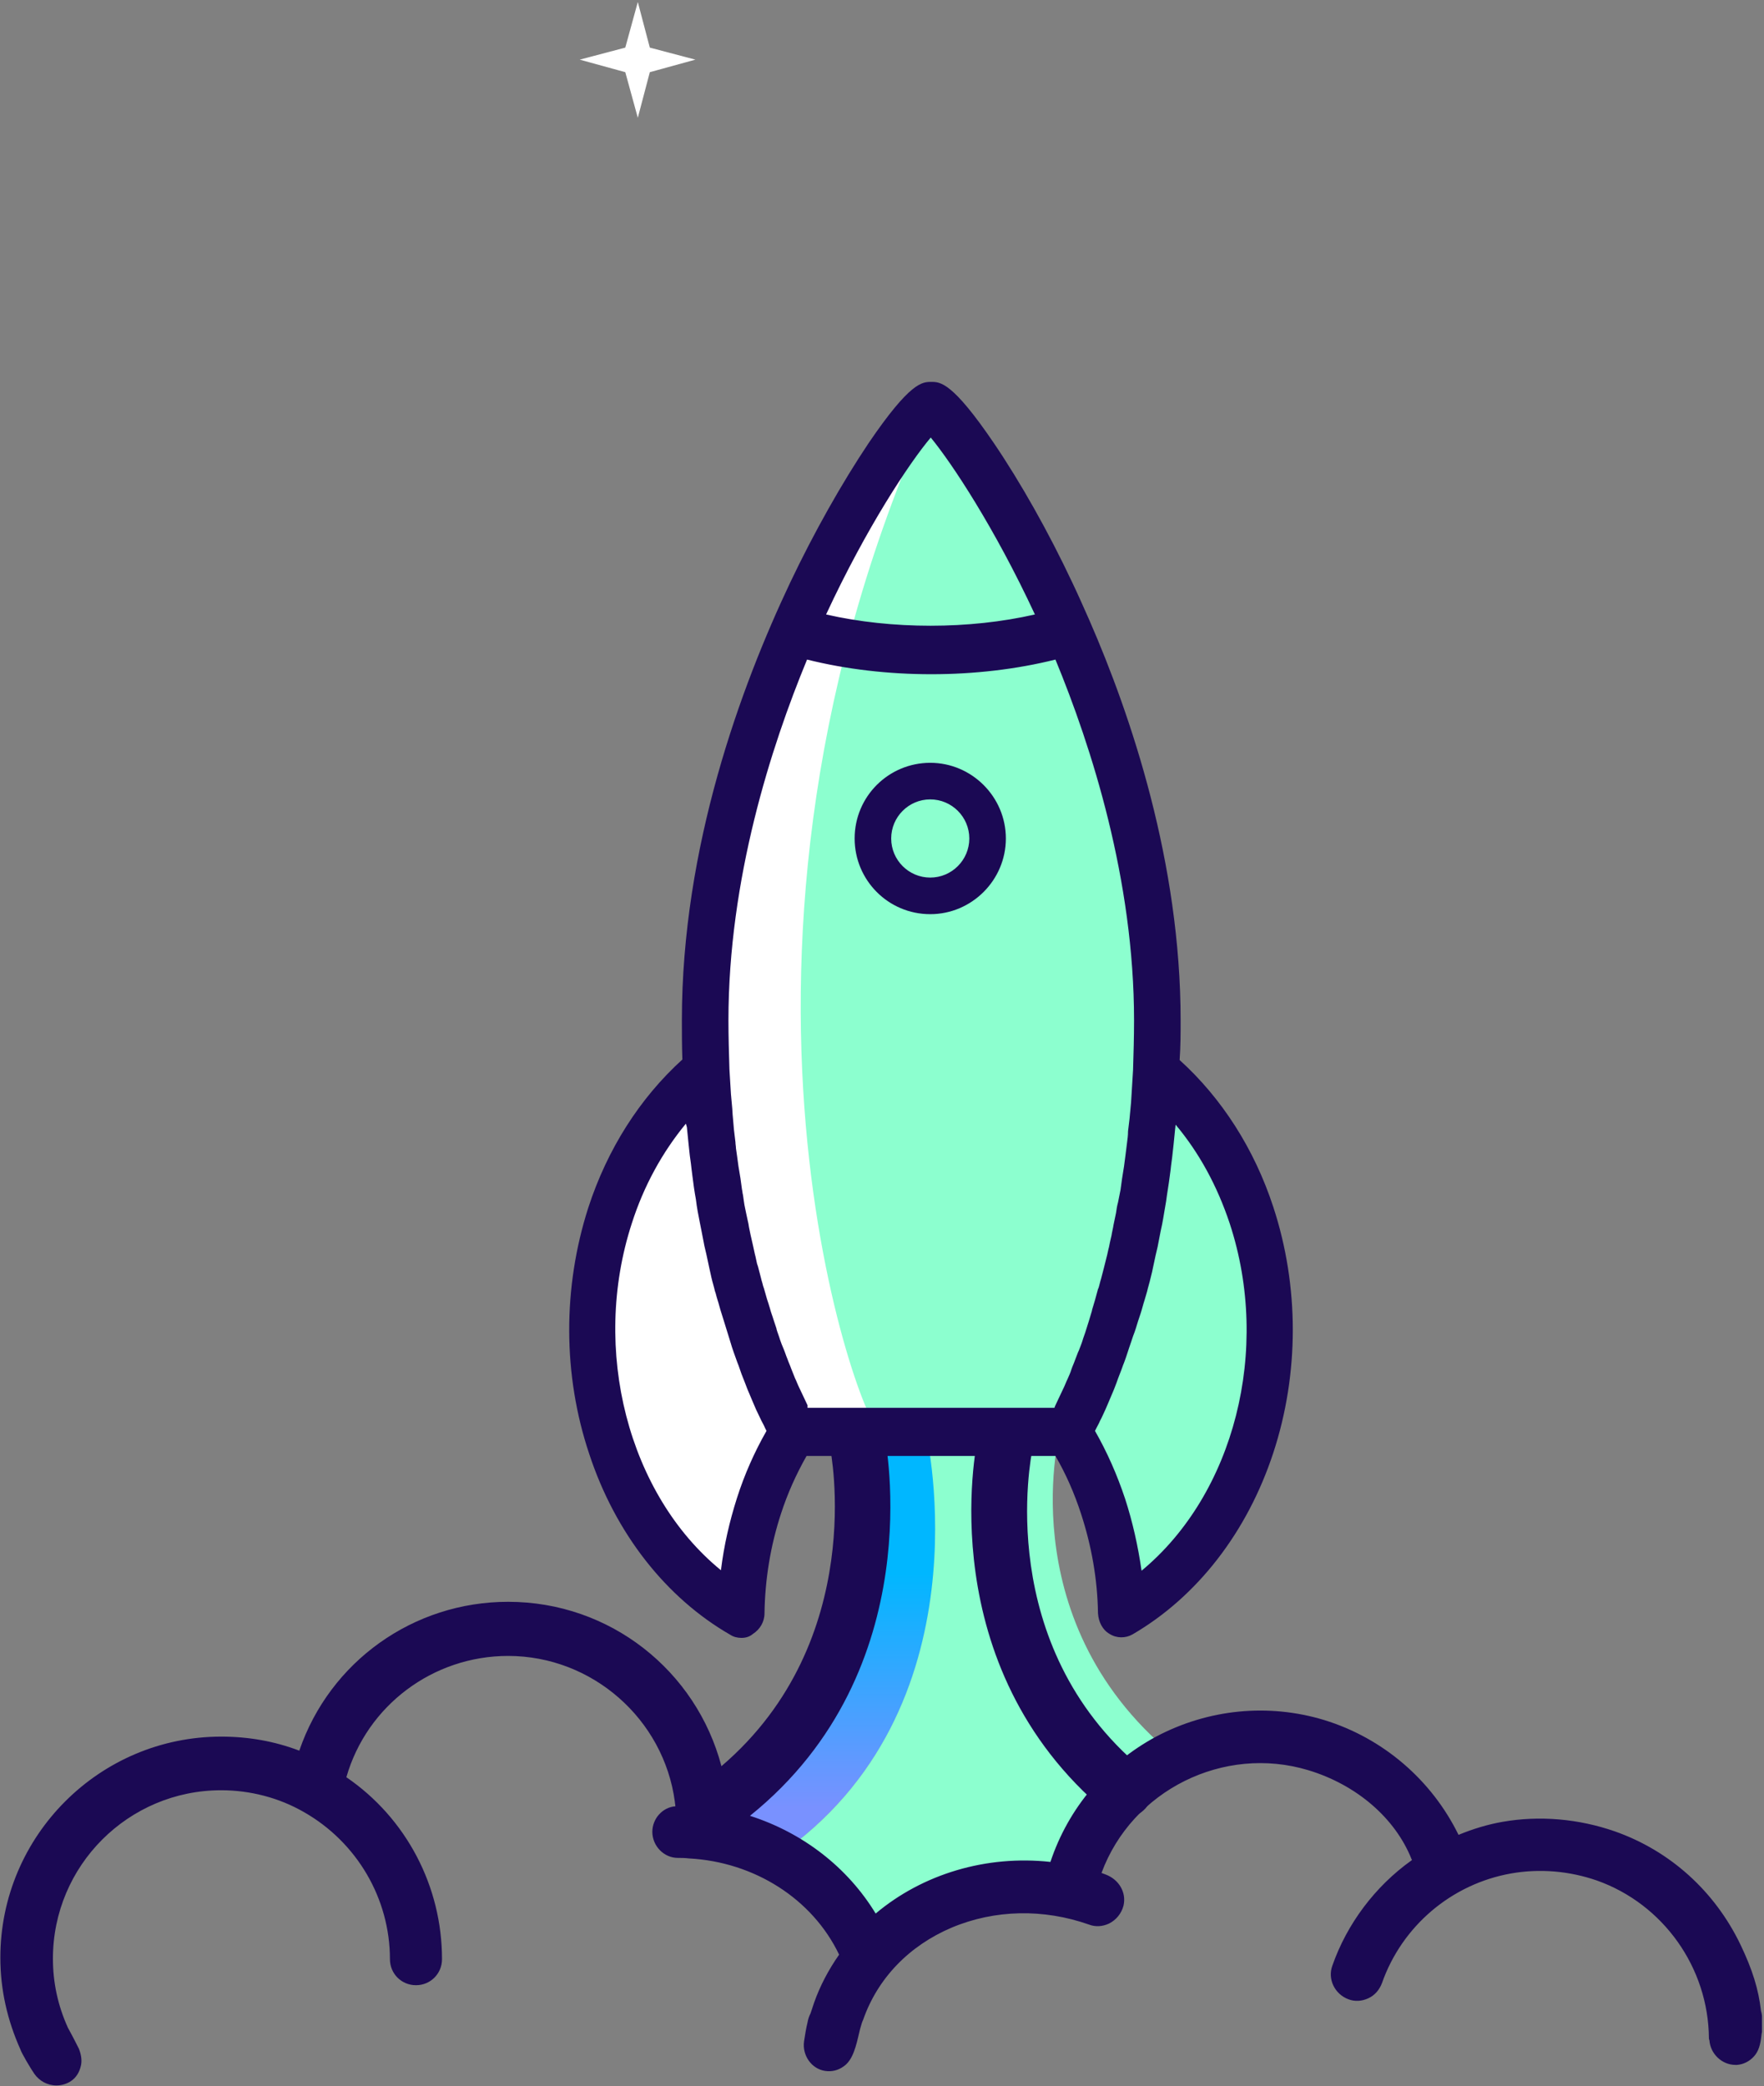 <?xml version="1.0" encoding="UTF-8" standalone="no"?>
<svg
   xmlns:dc="http://purl.org/dc/elements/1.1/"
   xmlns:cc="http://creativecommons.org/ns#"
   xmlns:rdf="http://www.w3.org/1999/02/22-rdf-syntax-ns#"
   xmlns:svg="http://www.w3.org/2000/svg"
   xmlns="http://www.w3.org/2000/svg"
   xmlns:sodipodi="http://sodipodi.sourceforge.net/DTD/sodipodi-0.dtd"
   xmlns:inkscape="http://www.inkscape.org/namespaces/inkscape"
   width="482"
   height="570"
   viewBox="0 0 482 570"
   id="svg2"
   version="1.1"
   inkscape:version="0.91 r13725"
   sodipodi:docname="rocket.svg">
  <rect x="0" y="0" width="482" height="570" fill="#808080" stroke="none"/>
  <sodipodi:namedview
     pagecolor="#ffffff"
     bordercolor="#666666"
     borderopacity="1"
     objecttolerance="10"
     gridtolerance="10"
     guidetolerance="10"
     inkscape:pageopacity="0"
     inkscape:pageshadow="2"
     inkscape:window-width="2179"
     inkscape:window-height="1436"
     id="namedview102"
     showgrid="false"
     inkscape:zoom="1"
     inkscape:cx="99.5"
     inkscape:cy="277"
     inkscape:window-x="0"
     inkscape:window-y="30"
     inkscape:window-maximized="0"
     inkscape:current-layer="g54" />
  <defs
     id="defs4">
    <linearGradient
       id="d"
       x1="50%"
       x2="50%"
       y1="88.845%"
       y2="33.256%">
      <stop
         stop-color="#7991FF"
         offset=".51%"
         id="stop22" />
      <stop
         stop-color="#00B7FF"
         offset="100%"
         id="stop24" />
    </linearGradient>
  </defs>
  <g
     fill="none"
     fill-rule="evenodd"
     transform="translate(-1)"
     id="g46">
    <polygon
       fill="#FFFFFF"
       fill-rule="nonzero"
       points="178.559 13.008 175.276 .548 171.855 13.008 159.404 16.295 171.855 19.718 175.276 32.179 178.559 19.718 191.011 16.295"
       id="polygon48" />
    <g
       transform="translate(0 104.067)"
       id="g54">
      <ellipse
         cx="393.515"
         cy="338.081"
         rx="9.031"
         ry="9.037"
         id="ellipse62" />
      <path
         fill="url(#d)"
         fill-rule="nonzero"
         d="M254.225,287.691 L262.982,287.691 L262.982,287.143 L234.932,287.965 C234.932,287.965 241.91,310.284 229.733,351.5 C224.67,368.617 206.335,384.775 192.653,394.771 C195.116,395.455 204.009,397.92 213.314,403.123 C271.465,363.413 254.225,287.691 254.225,287.691 Z"
         id="path64" />
      <path
         fill="#00FFE6"
         fill-rule="nonzero"
         d="M290.484,287.691 L262.845,287.691 L254.088,287.691 C254.088,287.691 271.465,363.276 213.314,403.123 C214.135,403.534 215.092,404.082 215.913,404.629 C221.797,408.19 227.68,412.708 232.196,418.459 L241.637,425.169 L242.458,425.032 C260.929,408.874 293.221,412.435 293.221,412.435 C293.221,412.435 294.726,408.737 297.873,403.534 C299.378,401.069 301.293,398.331 303.62,395.592 C306.356,392.306 309.64,388.882 313.608,385.87 C317.713,382.721 321.544,380.393 325.786,378.75 C276.528,342.189 290.484,287.691 290.484,287.691 Z"
         id="path66"
         style="fill:#8cffcf;fill-opacity:1" />
      <path
         fill="#FFFFFF"
         fill-rule="nonzero"
         d="M254.635,7.257 C254.635,7.257 198.673,85.582 193.2,164.453 L193.884,194.167 C193.884,194.167 169.666,198.96 167.066,235.931 C164.466,272.765 163.782,301.247 181.022,316.72 C198.263,332.193 201.41,334.247 201.41,334.247 C201.41,334.247 209.482,293.853 217.282,288.923 C225.081,284.131 238.353,285.363 238.353,285.363 L250.667,285.089 L254.635,7.257 Z"
         id="path68" />
      <path
         fill="#FFFFFF"
         fill-rule="nonzero"
         d="M254.635,7.257 C254.635,7.257 198.673,85.582 193.2,164.453 L193.884,194.167 C193.884,194.167 169.666,198.96 167.066,235.931 C164.466,272.765 163.782,301.247 181.022,316.72 C198.263,332.193 201.41,334.247 201.41,334.247 C201.41,334.247 209.482,293.853 217.282,288.923 C225.081,284.131 238.353,285.363 238.353,285.363 L250.667,285.089 L254.635,7.257 Z"
         id="path70" />
      <path
         d="M343.163,228.811 C338.921,213.475 327.154,201.562 317.85,191.703 C317.986,188.006 316.892,169.246 316.892,165.549 C316.892,125.428 308.682,103.656 298.831,76.818 L295.41,70.519 C294.178,67.096 289.39,63.125 288.158,60.112 C282.822,46.83 277.486,38.477 271.602,28.208 C262.845,12.735 258.467,8.9 256.961,8.9 C255.456,8.9 260.382,-4.108 253.267,12.187 C187.18,163.769 238.9,291.525 241.363,286.459 L297.599,286.459 C300.062,291.525 302.114,296.865 303.756,302.616 C306.082,311.106 307.451,320.006 307.588,329.181 C307.588,330.961 308.408,332.467 309.503,333.426 C310.05,333.836 310.735,334.11 311.419,334.11 C312.103,334.11 312.65,333.973 313.334,333.563 C327.291,323.841 338.1,307.272 343.847,286.732 C349.457,266.33 348.909,249.35 343.163,228.811 Z"
         id="path74"
         fill-rule="nonzero"
         fill="#FFFFFF"
         style="fill:#8cffcf;fill-opacity:1" />
      <g
         fill="#1B0954"
         fill-rule="nonzero"
         transform="translate(265.445 282.077)"
         id="g78">
        <path
           d="M42.69,109.407 C41.185,109.407 39.817,108.86 38.585,107.901 C-8.62,68.328 3.421,9.311 3.968,6.847 C4.652,3.286 8.21,1.095 11.63,1.917 C15.188,2.602 17.377,6.162 16.556,9.585 C16.146,11.776 5.747,63.536 46.795,98.042 C49.531,100.37 49.942,104.478 47.616,107.217 C46.384,108.586 44.469,109.407 42.69,109.407 Z"
           id="path80" />
        <path
           d="M42.69,110.64 C40.911,110.64 39.133,109.955 37.764,108.86 C-9.988,68.876 2.189,9.174 2.737,6.71 C3.147,4.656 4.378,3.012 6.02,1.917 C7.799,0.822 9.715,0.411 11.767,0.822 C13.82,1.232 15.461,2.465 16.556,4.108 C17.651,5.888 18.061,7.805 17.651,9.859 C17.24,12.05 6.978,63.125 47.616,97.084 C50.9,99.822 51.31,104.615 48.574,107.901 C47.069,109.544 44.879,110.64 42.69,110.64 Z M10.125,2.876 C9.167,2.876 8.073,3.149 7.252,3.697 C6.02,4.519 5.199,5.614 4.926,6.983 C4.378,9.448 -7.525,67.781 39.133,106.943 C40.09,107.764 41.322,108.175 42.553,108.175 C44.058,108.175 45.563,107.49 46.658,106.258 C48.574,104.067 48.3,100.644 45.974,98.727 C4.378,63.81 14.777,11.365 15.325,9.174 C15.598,7.805 15.325,6.436 14.641,5.203 C13.956,3.971 12.725,3.149 11.357,2.876 C10.946,3.012 10.536,2.876 10.125,2.876 Z"
           id="path82" />
      </g>
      <path
         fill="#1B0954"
         fill-rule="nonzero"
         d="M482.453,450.364 L482.453,449.953 L482.453,447.763 L482.453,446.941 C482.453,446.393 482.316,445.846 482.179,445.298 C481.495,439.41 479.853,434.07 476.569,427.223 C469.591,412.708 457.413,401.617 442.225,396.277 C432.374,392.853 421.701,391.895 411.576,393.675 C407.608,394.36 403.503,395.592 399.535,397.235 C392.147,382.173 378.875,370.808 362.866,365.878 C347.541,361.223 331.122,362.866 316.892,370.397 C303.209,377.791 292.947,389.841 288.021,404.629 C270.507,402.712 253.13,407.916 240.269,418.733 C232.606,406.136 220.429,396.688 205.925,392.032 C255.593,352.048 242.868,289.197 242.731,288.376 C242.321,286.322 241.09,284.678 239.448,283.583 C237.806,282.488 235.753,282.077 233.701,282.488 C229.596,283.309 226.996,287.417 227.817,291.525 C227.954,292.073 238.353,344.106 198.126,378.476 C191.284,352.459 167.75,333.563 139.837,333.563 C113.977,333.563 91.127,349.857 82.78,374.231 L82.78,374.231 L82.78,374.231 C75.939,371.629 68.824,370.397 61.435,370.397 C28.186,370.397 1.095,397.509 1.095,430.783 C1.095,439.547 3.01,447.9 6.568,455.841 C6.841,456.8 9.441,461.182 10.399,462.551 C11.767,464.468 13.956,465.7 16.419,465.7 C17.788,465.7 19.156,465.29 20.25,464.605 C21.756,463.647 22.713,462.14 23.124,460.223 C23.397,458.991 23.261,457.485 22.576,455.705 C22.576,455.705 20.798,452.144 19.566,449.953 L19.566,449.953 C16.83,443.929 15.461,437.63 15.461,431.057 C15.461,405.588 36.122,385.048 61.435,385.048 C69.371,385.048 77.307,387.102 84.149,391.073 C98.516,399.289 107.546,414.625 107.546,431.194 C107.546,435.165 110.693,438.314 114.661,438.314 C118.629,438.314 121.776,435.165 121.776,431.194 C121.776,411.339 112.061,392.717 95.642,381.488 C101.252,361.907 119.313,348.351 139.837,348.351 C162.824,348.351 182.391,365.604 185.401,388.198 C185.401,388.609 185.538,389.019 185.538,389.43 C181.98,389.704 179.244,392.853 179.244,396.414 C179.244,400.248 182.391,403.534 186.222,403.534 C187.18,403.534 188.137,403.534 189.232,403.671 C207.156,404.629 223.028,414.762 230.28,429.962 C227.407,434.07 225.081,438.451 223.439,443.107 C223.165,443.929 222.892,444.75 222.618,445.572 L222.481,445.982 C222.071,446.804 221.797,447.626 221.66,448.447 C221.25,450.09 220.976,451.871 220.702,453.651 C220.155,457.485 222.755,461.182 226.449,461.729 C228.228,462.003 230.007,461.593 231.512,460.497 C234.111,458.717 234.932,454.883 235.89,450.775 L236.027,450.227 C236.301,449.406 236.437,448.584 236.848,447.763 C240.816,436.397 249.436,427.497 261.066,422.567 C272.833,417.638 286.106,417.364 298.557,421.746 C300.336,422.43 302.251,422.294 304.03,421.472 C305.946,420.513 307.451,418.733 307.998,416.542 C308.819,412.982 306.767,409.422 303.072,408.053 C302.662,407.916 302.388,407.779 301.978,407.642 C310.324,385.048 335.363,372.588 358.487,379.571 C371.623,383.542 382.158,392.58 386.674,403.808 C386.674,403.945 386.81,403.945 386.81,404.082 L386.674,404.219 L386.674,404.219 C376.685,411.339 369.023,421.609 365.055,432.974 C363.687,436.671 365.739,440.779 369.433,442.148 C371.212,442.833 373.128,442.696 374.907,441.875 C376.685,441.053 377.917,439.547 378.601,437.767 C384.074,422.157 397.62,410.654 413.902,407.779 C421.701,406.41 429.774,407.094 437.3,409.696 C455.498,416.132 467.812,433.522 467.949,452.829 L467.949,452.966 L468.086,453.377 C468.359,457.074 471.507,460.086 475.201,460.086 L475.611,460.086 C477.39,459.949 479.032,459.128 480.263,457.759 C481.495,456.389 482.042,454.609 482.316,451.871 C482.316,451.597 482.453,451.323 482.453,450.912 C482.453,450.912 482.453,450.638 482.453,450.364 Z"
         id="path84" />
      <g
         fill="#1B0954"
         fill-rule="nonzero"
         transform="translate(233.975 104.067)"
         id="g88">
        <path
           d="M21.208,40.531 C10.399,40.531 1.642,31.768 1.642,20.95 C1.642,10.133 10.399,1.369 21.208,1.369 C32.018,1.369 40.775,10.133 40.775,20.95 C40.775,31.768 32.018,40.531 21.208,40.531 Z M21.208,9.174 C14.641,9.174 9.441,14.515 9.441,20.95 C9.441,27.523 14.777,32.726 21.208,32.726 C27.639,32.726 32.975,27.386 32.975,20.95 C32.975,14.378 27.639,9.174 21.208,9.174 Z"
           id="path90" />
        <path
           d="M21.208,41.627 C9.715,41.627 0.547,32.316 0.547,20.95 C0.547,9.448 9.852,0.274 21.208,0.274 C32.565,0.274 41.869,9.585 41.869,20.95 C41.869,32.316 32.565,41.627 21.208,41.627 Z M21.208,2.465 C11.083,2.465 2.873,10.681 2.873,20.813 C2.873,30.946 11.083,39.162 21.208,39.162 C31.333,39.162 39.543,30.946 39.543,20.813 C39.543,10.818 31.333,2.465 21.208,2.465 Z M21.208,33.959 C14.093,33.959 8.21,28.071 8.21,20.95 C8.21,13.83 14.093,7.942 21.208,7.942 C28.323,7.942 34.207,13.83 34.207,20.95 C34.207,28.071 28.323,33.959 21.208,33.959 Z M21.208,10.27 C15.325,10.27 10.536,15.062 10.536,20.95 C10.536,26.838 15.325,31.631 21.208,31.631 C27.092,31.631 31.881,26.838 31.881,20.95 C31.881,15.062 27.092,10.27 21.208,10.27 Z"
           id="path92" />
      </g>
      <g
         fill="#1B0954"
         fill-rule="nonzero"
         transform="translate(155.983)"
         id="g96">
        <path
           d="M191.832,226.209 C186.632,210.325 177.739,196.495 166.108,186.225 C166.245,182.118 166.382,178.42 166.382,174.86 C166.382,131.864 152.836,92.017 141.616,66 C139.974,62.303 138.469,58.88 136.964,55.868 C130.396,42.038 122.734,28.482 115.482,17.938 C104.399,1.643 101.389,1.643 99.337,1.643 C97.284,1.643 94.137,1.643 83.191,17.938 C75.939,28.618 68.414,42.038 61.709,55.868 C48.3,84.075 32.291,127.619 32.291,174.86 C32.291,178.283 32.428,181.981 32.565,186.088 C20.935,196.495 11.904,210.462 6.705,226.483 C-0.274,247.981 -0.137,271.533 6.978,293.031 C14.093,314.392 27.639,331.782 45.153,341.778 C45.974,342.189 46.795,342.463 47.616,342.463 C48.574,342.463 49.531,342.189 50.216,341.641 C51.721,340.683 52.678,338.903 52.815,336.986 C52.952,327.538 54.457,318.226 57.467,309.326 C59.383,303.575 61.846,297.961 64.856,292.757 L134.091,292.757 C137.101,298.098 139.701,303.575 141.616,309.326 C144.49,318.226 146.131,327.538 146.268,336.986 C146.268,338.903 147.226,340.683 148.868,341.641 C150.373,342.6 152.425,342.6 154.067,341.778 C171.444,331.646 184.99,314.255 191.969,292.894 C198.947,271.259 198.947,247.57 191.832,226.209 Z M41.459,248.392 C41.732,249.213 41.869,250.035 42.143,250.72 C42.416,251.952 42.827,253.184 43.237,254.417 L43.922,256.608 C44.332,257.977 44.742,259.346 45.153,260.579 L45.7,262.359 C46.384,264.276 46.932,266.056 47.616,267.973 L47.89,268.658 C48.437,270.301 49.121,271.807 49.668,273.45 L50.352,275.23 C50.763,276.463 51.31,277.558 51.858,278.653 L52.678,280.571 C53.089,281.666 53.636,282.624 54.047,283.72 C54.32,284.405 54.731,285.089 55.005,285.637 L55.689,287.006 C52.405,292.757 49.531,299.056 47.479,305.629 C45.153,312.612 43.648,319.87 42.964,327.127 C16.009,306.45 4.926,265.508 16.556,229.769 C20.25,218.267 25.997,208.271 33.386,199.918 L33.796,203.889 C33.933,205.259 34.07,206.628 34.207,207.997 L34.48,210.599 C34.617,212.105 34.891,213.475 35.028,214.981 L35.301,217.172 C35.575,219.363 35.986,221.417 36.259,223.607 C36.67,225.798 36.943,227.852 37.354,229.906 L37.764,231.96 C38.038,233.329 38.312,234.699 38.585,236.205 L39.133,238.533 C39.406,239.765 39.68,240.998 39.954,242.367 L40.501,244.832 C40.911,246.064 41.185,247.159 41.459,248.392 Z M55.825,259.62 C55.552,258.799 55.278,257.84 55.005,257.018 C54.731,256.06 54.32,254.965 54.047,254.006 C53.773,253.047 53.499,252.226 53.226,251.404 C52.952,250.446 52.678,249.487 52.405,248.529 L52.131,247.707 C51.994,247.023 51.721,246.338 51.584,245.653 C51.31,244.695 51.037,243.599 50.763,242.504 L50.626,241.819 C50.489,241.135 50.216,240.45 50.079,239.765 C49.805,238.67 49.531,237.711 49.395,236.616 L48.71,233.74 C48.574,232.782 48.3,231.823 48.163,230.728 L47.89,229.632 C47.753,228.948 47.616,228.263 47.479,227.578 C47.342,226.757 47.205,225.798 46.932,224.703 L46.658,223.06 C46.521,222.512 46.521,221.964 46.384,221.28 C46.248,220.321 46.111,219.226 45.974,218.267 L45.427,214.844 C45.29,213.885 45.153,212.927 45.016,211.831 L44.742,209.914 C44.606,209.367 44.606,208.819 44.606,208.271 C44.469,207.176 44.332,206.08 44.195,204.848 L43.922,201.699 C43.785,200.466 43.785,199.371 43.648,198.138 L43.374,195.126 C43.237,192.935 43.101,190.607 42.964,188.416 C42.827,183.898 42.69,179.379 42.69,174.997 C42.69,135.835 54.594,99.001 64.719,75.038 C86.475,80.652 112.335,80.652 133.954,75.038 C144.079,99.001 155.983,135.698 155.983,174.997 C155.983,179.516 155.846,184.035 155.709,188.553 C155.573,190.744 155.436,193.072 155.299,195.263 L155.162,197.454 C155.025,198.96 154.888,200.466 154.752,201.835 L154.341,205.259 C154.204,206.354 154.067,207.45 154.067,208.408 L153.657,211.694 C153.52,212.79 153.383,213.748 153.246,214.844 L152.699,218.267 C152.562,219.226 152.425,220.184 152.289,221.28 C152.152,221.964 152.015,222.649 151.878,223.334 L151.605,224.703 C151.468,225.661 151.331,226.62 151.057,227.578 L150.373,230.865 C150.236,231.823 149.963,232.782 149.826,233.74 C149.689,234.425 149.552,235.247 149.278,235.931 L149.005,237.027 C148.731,237.985 148.594,238.944 148.321,239.902 L147.637,242.641 C147.363,243.736 147.089,244.832 146.816,245.79 C146.542,246.612 146.405,247.433 146.131,248.255 L145.995,248.529 C145.721,249.624 145.447,250.583 145.174,251.678 C144.9,252.637 144.626,253.458 144.353,254.417 C144.079,255.375 143.805,256.334 143.395,257.292 C143.121,258.114 142.848,259.072 142.574,259.894 C142.3,260.853 141.89,261.811 141.616,262.77 C141.342,263.591 140.932,264.55 140.658,265.371 C140.248,266.33 139.974,267.288 139.564,268.247 C139.29,269.068 138.88,269.89 138.606,270.712 L138.606,270.712 C138.195,271.67 137.785,272.492 137.511,273.45 C137.101,274.272 136.827,275.093 136.417,275.915 C136.006,276.736 135.596,277.695 135.185,278.517 C134.775,279.338 134.501,280.023 134.091,280.844 L133.543,281.803 L64.719,281.803 L64.309,280.571 C63.898,279.749 63.625,279.064 63.214,278.243 C62.804,277.421 62.393,276.463 61.983,275.641 C61.572,274.819 61.299,273.998 60.888,273.176 C60.478,272.218 60.067,271.396 59.793,270.438 C59.52,269.616 59.109,268.794 58.836,267.973 C58.425,267.014 58.152,266.056 57.741,265.097 C57.331,264.139 57.057,263.317 56.783,262.496 C56.373,261.537 56.099,260.579 55.825,259.62 Z M143.532,285.637 C143.805,284.952 144.216,284.405 144.49,283.72 C145.037,282.624 145.447,281.666 145.995,280.571 L146.816,278.653 C147.363,277.558 147.773,276.326 148.321,275.093 L149.005,273.313 C149.689,271.67 150.236,270.164 150.784,268.521 L151.057,267.973 C151.741,266.193 152.425,264.276 152.973,262.359 L153.52,260.716 C153.931,259.346 154.341,257.977 154.752,256.608 L155.436,254.554 C155.846,253.321 156.12,252.089 156.53,250.857 L157.214,248.529 C157.488,247.296 157.899,246.064 158.172,244.832 C158.309,244.01 158.583,243.188 158.72,242.504 C158.993,241.271 159.267,239.902 159.541,238.67 L160.088,236.342 C160.361,234.973 160.635,233.466 160.909,232.097 L161.319,230.18 C161.73,228.126 162.14,226.072 162.414,223.881 C162.824,221.69 163.098,219.636 163.372,217.446 L163.645,215.392 C163.782,213.885 164.056,212.379 164.193,211.01 L164.466,208.545 C164.603,207.176 164.74,205.806 164.877,204.437 L165.287,200.466 C172.676,208.682 178.286,218.678 181.98,229.906 C193.747,265.645 182.801,306.587 155.846,327.401 C155.025,320.006 153.52,312.886 151.194,305.903 C149.005,299.33 146.268,293.031 142.848,287.143 L143.532,285.637 Z M69.098,64.631 L69.235,64.22 C81.139,38.477 93.59,20.129 99.2,13.693 C104.81,19.992 117.261,38.341 129.165,64.22 L129.302,64.631 C110.556,69.287 88.117,69.287 69.098,64.631 Z"
           id="path98" />
        <path
           d="M47.616,343.422 C46.521,343.422 45.427,343.148 44.606,342.6 C26.955,332.467 13.135,314.803 6.02,293.168 C-1.231,271.533 -1.231,247.707 5.747,225.935 C10.946,209.914 19.84,195.947 31.47,185.404 C31.333,181.433 31.333,178.01 31.333,174.723 C31.333,127.208 47.479,83.528 60.888,55.183 C67.456,41.353 75.118,27.797 82.37,16.979 C93.727,0.274 97.01,0.274 99.473,0.274 C101.936,0.274 105.22,0.274 116.577,16.979 C123.829,27.66 131.491,41.216 138.059,55.183 C139.564,58.332 141.069,61.756 142.711,65.453 C154.067,91.47 167.613,131.59 167.613,174.723 C167.613,178.147 167.613,181.707 167.34,185.541 C178.833,195.947 187.727,209.777 192.926,225.661 L192.926,225.661 C200.041,247.296 200.041,271.259 192.926,292.894 C185.811,314.529 172.129,332.193 154.478,342.463 C152.562,343.559 150.099,343.559 148.184,342.326 C146.268,341.231 145.174,339.04 145.037,336.712 C144.9,327.401 143.258,318.226 140.385,309.463 C138.606,303.986 136.28,298.645 133.407,293.716 L65.403,293.716 C62.53,298.782 60.204,303.986 58.425,309.463 C55.552,318.226 54.047,327.401 53.91,336.712 C53.91,339.04 52.678,341.094 50.763,342.326 C49.805,343.148 48.71,343.422 47.616,343.422 Z M64.719,291.525 L133.954,291.525 C134.364,291.525 134.775,291.799 134.912,292.073 C138.059,297.413 140.522,303.027 142.437,308.915 C145.447,317.953 146.952,327.264 147.226,336.849 C147.226,338.355 148.047,339.724 149.278,340.409 C150.51,341.094 152.015,341.231 153.246,340.409 C170.35,330.413 183.759,313.297 190.737,292.073 C197.715,270.848 197.715,247.57 190.737,226.346 L190.737,226.346 C185.538,210.599 176.781,196.906 165.287,186.773 C165.014,186.499 164.877,186.225 164.877,185.815 C165.014,181.707 165.15,178.01 165.15,174.449 C165.15,131.59 151.741,91.88 140.385,66.137 C138.743,62.44 137.238,59.017 135.733,56.005 C129.165,42.175 121.639,28.755 114.388,18.212 C103.715,2.465 100.705,2.465 99.2,2.465 C97.558,2.465 94.684,2.465 84.012,18.212 C76.76,28.755 69.235,42.312 62.667,56.005 C49.258,84.075 33.386,127.482 33.386,174.449 C33.386,177.873 33.523,181.433 33.659,185.678 C33.659,186.088 33.523,186.362 33.249,186.636 C21.756,196.906 12.862,210.599 7.799,226.483 C0.958,247.707 0.958,271.122 8.073,292.21 C15.188,313.297 28.46,330.413 45.7,340.409 C46.932,341.094 48.437,341.094 49.668,340.272 C50.9,339.451 51.584,338.081 51.721,336.575 C51.858,326.99 53.499,317.542 56.373,308.641 C58.288,302.89 60.751,297.139 63.898,291.799 C63.898,291.799 64.309,291.525 64.719,291.525 Z M42.964,328.359 C42.69,328.359 42.416,328.222 42.28,328.085 C14.914,307.135 3.694,265.645 15.461,229.359 C19.293,217.719 25.039,207.587 32.565,199.097 C32.839,198.686 33.386,198.686 33.796,198.823 C34.207,198.96 34.48,199.371 34.617,199.782 L35.028,203.753 C35.165,205.122 35.301,206.491 35.438,207.86 L35.712,210.462 C35.849,211.968 36.122,213.338 36.259,214.844 L36.533,217.035 C36.807,219.226 37.217,221.28 37.491,223.471 C37.901,225.661 38.175,227.715 38.585,229.769 L38.996,231.823 C39.269,233.193 39.543,234.562 39.817,235.931 L40.364,238.259 C40.638,239.491 40.911,240.724 41.185,241.956 L41.732,244.421 C42.006,245.653 42.28,246.886 42.69,247.981 L42.69,247.981 C42.964,248.803 43.101,249.624 43.374,250.309 C43.648,251.541 44.058,252.774 44.469,254.006 L45.153,256.197 C45.563,257.566 45.974,258.799 46.384,260.168 L46.932,261.948 C47.616,263.865 48.163,265.645 48.847,267.425 L49.121,268.11 C49.668,269.753 50.352,271.259 50.9,272.902 L51.584,274.682 C51.994,275.778 52.542,277.01 53.089,278.106 L53.91,280.023 C54.32,281.118 54.868,282.077 55.278,283.172 C55.552,283.857 55.962,284.541 56.236,285.089 L56.92,286.459 C57.057,286.869 57.057,287.28 56.92,287.554 C53.636,293.305 50.9,299.467 48.71,306.04 C46.521,312.886 45.016,320.143 44.195,327.401 C44.195,327.812 43.922,328.222 43.511,328.359 C43.237,328.359 43.101,328.359 42.964,328.359 Z M32.428,202.931 C25.997,210.736 20.935,219.91 17.651,230.18 C6.431,264.687 16.693,304.259 42.006,324.936 C42.827,318.226 44.332,311.654 46.384,305.218 C48.437,298.782 51.173,292.62 54.457,286.869 L54.047,286.048 C53.773,285.363 53.363,284.678 53.089,284.131 C52.542,283.035 52.131,282.077 51.584,280.981 L50.763,279.064 C50.216,277.832 49.805,276.736 49.258,275.504 L48.574,273.724 C47.89,272.081 47.342,270.575 46.795,268.931 L46.521,268.247 C45.837,266.33 45.153,264.55 44.606,262.633 L44.058,260.853 C43.648,259.483 43.237,258.251 42.827,256.882 L42.143,254.691 C41.732,253.458 41.459,252.226 41.048,250.994 C40.775,250.172 40.638,249.35 40.364,248.666 C40.09,247.433 39.68,246.201 39.406,244.969 L38.859,242.504 C38.585,241.271 38.312,239.902 38.038,238.67 L37.491,236.342 C37.217,234.973 36.943,233.466 36.67,232.097 L36.259,230.043 C35.849,227.989 35.438,225.935 35.165,223.607 C34.754,221.417 34.48,219.363 34.207,217.172 L33.933,214.981 C33.796,213.475 33.523,212.105 33.386,210.599 L33.112,207.997 C32.975,206.628 32.839,205.259 32.702,203.889 L32.428,202.931 Z M155.983,328.359 C155.846,328.359 155.709,328.359 155.573,328.222 C155.162,328.085 154.888,327.675 154.888,327.264 C154.067,320.006 152.562,312.886 150.236,306.04 C148.047,299.467 145.31,293.305 141.89,287.554 C141.753,287.28 141.616,286.869 141.89,286.459 L142.574,285.089 L142.574,285.089 C142.848,284.405 143.258,283.857 143.532,283.172 C144.079,282.077 144.49,281.118 145.037,280.023 L145.858,278.106 C146.405,277.01 146.816,275.778 147.363,274.682 L148.047,272.902 C148.731,271.396 149.278,269.753 149.826,268.11 L150.099,267.425 C150.784,265.645 151.468,263.728 152.015,261.811 L152.562,260.168 C152.973,258.799 153.383,257.429 153.794,256.06 L154.478,254.006 C154.888,252.774 155.162,251.541 155.573,250.309 L156.257,247.981 C156.53,246.749 156.941,245.516 157.214,244.284 C157.351,243.462 157.625,242.641 157.762,241.956 C158.035,240.724 158.309,239.354 158.583,238.122 L159.13,235.794 C159.404,234.425 159.677,232.919 159.951,231.549 L160.361,229.632 C160.772,227.578 161.182,225.524 161.456,223.334 C161.867,221.143 162.14,219.089 162.414,216.898 L162.688,214.844 C162.824,213.338 163.098,211.831 163.235,210.462 L163.508,207.997 C163.645,206.628 163.782,205.259 163.919,203.889 L164.329,199.918 C164.329,199.508 164.74,199.097 165.15,198.96 C165.561,198.823 166.108,198.96 166.382,199.234 C173.907,207.587 179.654,217.719 183.348,229.222 C195.252,265.371 184.033,306.861 156.804,327.948 C156.393,328.359 156.12,328.359 155.983,328.359 Z M144.216,286.869 C147.5,292.62 150.236,298.782 152.425,305.355 C154.478,311.654 155.983,318.363 156.941,325.073 C182.254,304.123 192.379,264.687 181.022,230.18 C177.602,219.91 172.676,210.873 166.245,203.205 L166.108,204.437 C165.971,205.806 165.835,207.176 165.698,208.545 L165.424,211.01 C165.287,212.516 165.014,214.022 164.877,215.529 L164.603,217.582 C164.329,219.773 163.919,221.964 163.645,224.155 C163.235,226.346 162.961,228.4 162.551,230.454 L162.14,232.371 C161.867,233.74 161.593,235.247 161.319,236.616 L160.772,238.944 C160.498,240.176 160.225,241.545 159.951,242.778 C159.814,243.599 159.541,244.421 159.404,245.106 C159.13,246.338 158.72,247.57 158.446,248.803 L157.762,251.13 C157.351,252.363 157.078,253.595 156.667,254.828 L155.983,256.882 C155.573,258.251 155.162,259.62 154.615,260.989 L154.067,262.633 C153.383,264.55 152.836,266.467 152.152,268.247 L151.878,268.931 C151.331,270.575 150.647,272.081 150.099,273.724 L149.415,275.504 C148.868,276.736 148.458,277.832 147.91,279.064 L147.089,280.981 C146.542,282.077 146.131,283.172 145.584,284.131 C145.31,284.815 144.9,285.5 144.626,286.048 L144.216,286.869 Z M133.817,282.898 L64.993,282.898 C64.582,282.898 64.172,282.624 63.898,282.214 L63.351,280.981 C62.941,280.16 62.53,279.475 62.256,278.653 C61.846,277.832 61.435,276.873 61.025,276.052 C60.614,275.23 60.341,274.409 59.93,273.587 C59.52,272.629 59.109,271.807 58.836,270.848 C58.562,270.027 58.152,269.205 57.878,268.384 C57.467,267.425 57.194,266.467 56.783,265.508 C56.373,264.55 56.099,263.728 55.825,262.906 C55.415,261.948 55.141,260.989 54.868,259.894 L55.962,259.483 L54.868,259.757 C54.594,258.935 54.32,258.114 54.047,257.155 C53.773,256.197 53.363,255.101 53.089,254.143 C52.815,253.184 52.542,252.363 52.268,251.541 C51.994,250.583 51.721,249.624 51.447,248.666 L51.173,247.844 C51.037,247.159 50.763,246.475 50.626,245.653 C50.352,244.695 50.079,243.599 49.805,242.504 L49.531,241.682 C49.395,240.998 49.258,240.313 48.984,239.765 C48.71,238.807 48.574,237.848 48.3,236.753 L47.616,233.74 C47.342,232.782 47.205,231.823 47.069,230.728 L46.795,229.632 C46.658,228.811 46.521,228.263 46.384,227.578 C46.248,226.757 46.111,225.798 45.837,224.703 L45.563,222.923 C45.427,222.375 45.427,221.827 45.29,221.28 C45.153,220.321 45.016,219.226 44.879,218.267 L44.332,214.844 C44.195,213.885 44.058,212.79 43.922,211.831 L43.648,209.914 C43.511,209.367 43.511,208.819 43.374,208.271 C43.237,207.176 43.101,206.08 42.964,204.848 L42.69,201.699 C42.553,200.466 42.553,199.234 42.416,198.138 L42.143,195.126 C42.006,192.935 41.869,190.607 41.732,188.416 C41.595,183.898 41.459,179.379 41.459,174.997 C41.459,135.561 53.499,98.59 63.625,74.627 C63.898,74.079 64.446,73.806 64.993,73.942 C86.475,79.557 112.198,79.557 133.68,73.942 C134.227,73.806 134.775,74.079 135.048,74.627 C145.174,98.59 157.078,135.561 157.078,174.997 C157.078,179.516 156.941,184.035 156.804,188.69 C156.667,190.881 156.53,193.209 156.393,195.4 L156.257,197.591 C156.12,199.097 155.983,200.603 155.846,202.109 L155.436,205.533 C155.299,206.628 155.162,207.724 155.162,208.682 L154.752,211.968 C154.615,213.064 154.478,214.022 154.341,215.118 L153.794,218.541 C153.657,219.5 153.52,220.595 153.383,221.553 C153.246,222.238 153.11,222.923 152.973,223.607 L152.699,224.977 C152.562,225.935 152.425,226.894 152.152,227.852 L151.468,231.139 C151.331,232.097 151.057,233.056 150.92,234.014 C150.784,234.699 150.647,235.247 150.51,235.931 L150.236,237.3 C149.963,238.259 149.826,239.218 149.552,240.176 L148.868,242.915 C148.594,244.01 148.321,245.106 148.047,246.064 C147.773,246.886 147.637,247.707 147.363,248.529 L147.226,248.803 C146.952,249.898 146.679,250.857 146.405,251.952 C146.131,252.911 145.858,253.732 145.584,254.691 L145.584,254.828 C145.31,255.786 145.037,256.745 144.763,257.566 C144.49,258.388 144.216,259.346 143.942,260.168 C143.669,261.126 143.258,262.085 142.984,263.043 C142.711,263.865 142.3,264.824 142.027,265.645 C141.616,266.604 141.342,267.562 140.932,268.521 C140.658,269.342 140.248,270.164 139.974,270.985 C139.564,271.944 139.153,272.765 138.88,273.724 C138.469,274.546 138.195,275.367 137.785,276.189 C137.375,277.147 136.964,277.969 136.554,278.79 C136.143,279.612 135.733,280.434 135.459,281.118 L134.912,282.077 C134.638,282.624 134.227,282.898 133.817,282.898 Z M65.677,280.571 L133.133,280.571 L133.27,280.16 C133.68,279.338 133.954,278.653 134.364,277.832 C134.775,277.01 135.185,276.052 135.596,275.23 C136.006,274.409 136.28,273.587 136.69,272.765 C137.101,271.807 137.511,270.985 137.785,270.027 C138.059,269.205 138.469,268.384 138.743,267.562 C139.153,266.604 139.427,265.645 139.837,264.824 C140.111,264.002 140.522,263.18 140.795,262.222 C141.069,261.263 141.479,260.305 141.753,259.346 C142.027,258.525 142.3,257.566 142.574,256.745 C142.848,255.786 143.121,254.965 143.395,254.006 L143.395,253.869 C143.669,252.911 143.942,252.089 144.216,251.13 C144.49,250.172 144.763,249.076 145.037,248.118 L145.174,247.844 C145.447,247.023 145.584,246.201 145.858,245.379 C146.131,244.284 146.405,243.325 146.679,242.23 L147.363,239.491 C147.637,238.533 147.773,237.574 148.047,236.616 L148.321,235.247 C148.458,234.699 148.594,234.014 148.731,233.466 C148.868,232.508 149.142,231.549 149.278,230.591 L149.963,227.305 C150.099,226.346 150.236,225.388 150.51,224.429 L150.784,223.06 C150.92,222.375 151.057,221.69 151.194,221.006 C151.331,220.047 151.468,219.089 151.605,217.993 L152.152,214.57 C152.289,213.612 152.425,212.516 152.562,211.421 L152.973,208.134 C153.11,207.176 153.246,206.08 153.246,204.985 L153.657,201.562 C153.794,200.055 153.931,198.686 154.067,197.18 L154.204,194.989 C154.341,192.798 154.478,190.607 154.615,188.279 C154.752,183.761 154.888,179.242 154.888,174.723 C154.888,136.246 143.258,99.959 133.407,76.133 C112.061,81.474 86.885,81.474 65.54,76.133 C55.689,99.959 44.058,136.109 44.058,174.723 C44.058,179.105 44.195,183.624 44.332,188.142 C44.469,190.333 44.606,192.661 44.742,194.852 L45.016,197.865 C45.153,199.097 45.153,200.192 45.29,201.425 L45.563,204.574 C45.7,205.806 45.837,206.902 45.974,207.997 C45.974,208.545 46.111,209.093 46.111,209.641 L46.384,211.558 C46.521,212.516 46.658,213.475 46.795,214.57 L47.342,217.856 C47.479,218.815 47.616,219.91 47.753,220.869 C47.89,221.417 47.89,221.964 48.026,222.375 L48.3,224.292 C48.437,225.388 48.71,226.346 48.847,227.168 C48.984,227.852 49.121,228.537 49.258,229.085 L49.531,230.317 C49.668,231.412 49.942,232.371 50.079,233.193 L50.763,236.205 C51.037,237.3 51.173,238.259 51.447,239.218 C51.584,239.902 51.721,240.45 51.858,241.135 L52.131,241.956 C52.405,243.052 52.678,244.01 52.952,245.106 C53.089,245.79 53.363,246.475 53.499,247.159 L53.773,247.981 C54.047,248.94 54.32,249.898 54.594,250.857 C54.868,251.678 55.141,252.5 55.415,253.458 C55.689,254.554 56.099,255.512 56.373,256.471 C56.646,257.292 56.92,258.114 57.194,258.935 L57.194,259.072 C57.467,260.031 57.878,260.989 58.152,261.948 C58.425,262.77 58.699,263.454 59.109,264.413 C59.52,265.371 59.793,266.33 60.204,267.288 C60.478,268.11 60.888,268.931 61.162,269.753 C61.572,270.712 61.846,271.533 62.256,272.492 C62.667,273.313 62.941,274.135 63.351,274.956 C63.761,275.778 64.172,276.736 64.582,277.558 C64.993,278.38 65.267,279.064 65.677,279.886 L65.677,280.571 L65.677,280.571 Z M99.337,69.287 C88.938,69.287 78.402,68.191 68.824,65.864 C68.55,65.727 68.14,65.59 68.003,65.179 C67.866,64.905 67.866,64.494 68.003,64.22 L68.14,63.81 C81.002,36.013 93.453,18.486 98.379,13.008 C98.789,12.461 99.61,12.461 100.158,13.008 C104.946,18.349 117.535,36.013 130.396,63.81 L130.533,64.22 C130.67,64.494 130.67,64.905 130.533,65.179 C130.396,65.453 130.123,65.727 129.712,65.864 C120.271,68.054 109.735,69.287 99.337,69.287 Z M70.74,63.81 C88.664,67.918 109.872,67.918 127.797,63.81 C116.714,39.984 105.083,22.457 99.337,15.473 C93.453,22.457 81.823,39.984 70.74,63.81 Z"
           id="path100" />
      </g>
    </g>
  </g>
</svg>
